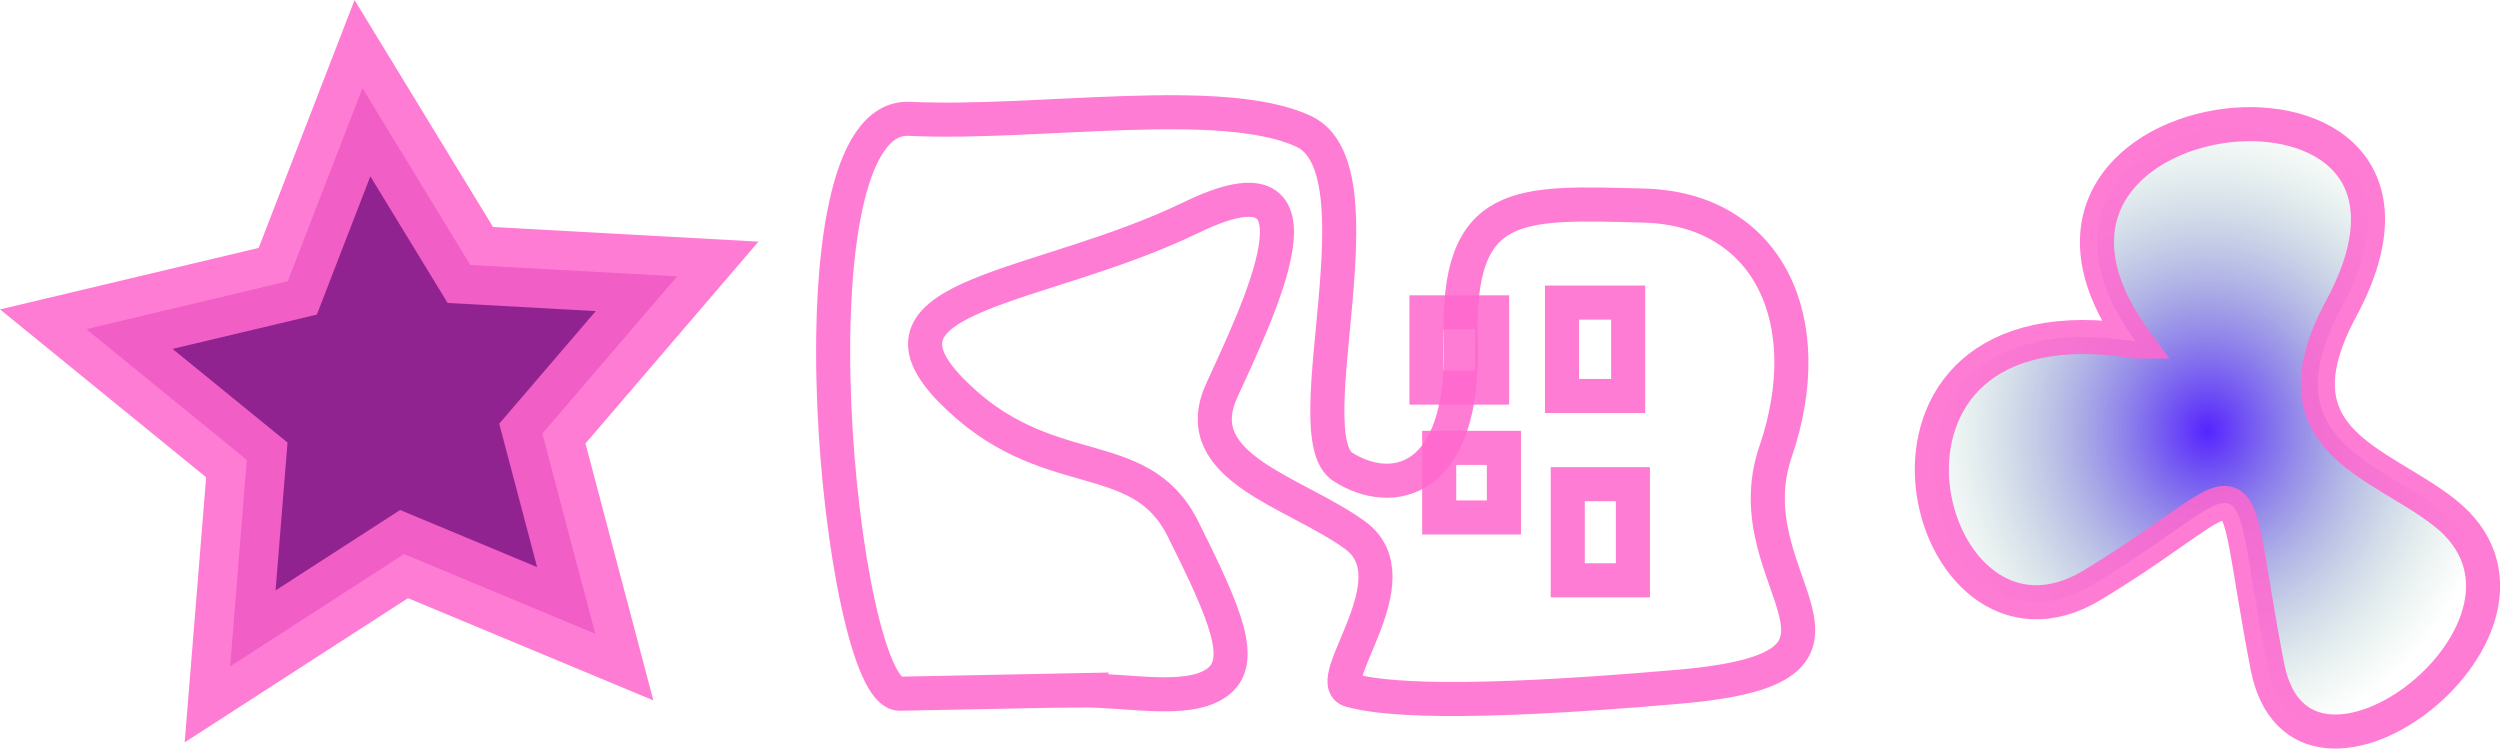 <?xml version="1.0" encoding="UTF-8" standalone="no"?>
<!-- Created with Inkscape (http://www.inkscape.org/) -->

<svg
   width="22.596mm"
   height="6.767mm"
   viewBox="0 0 22.596 6.767"
   version="1.1"
   id="svg1"
   xmlns:xlink="http://www.w3.org/1999/xlink"
   xmlns="http://www.w3.org/2000/svg"
   xmlns:svg="http://www.w3.org/2000/svg">
  <defs
     id="defs1">
    <linearGradient
       id="linearGradient29">
      <stop
         style="stop-color:#3a00ff;stop-opacity:1;"
         offset="0"
         id="stop29" />
      <stop
         style="stop-color:#71be8b;stop-opacity:0;"
         offset="1"
         id="stop30" />
    </linearGradient>
    <radialGradient
       xlink:href="#linearGradient29"
       id="radialGradient30"
       cx="38.104"
       cy="62.092"
       fx="38.104"
       fy="62.092"
       r="2.644"
       gradientTransform="matrix(1,0,0,1.097,5.354,-1.757)"
       gradientUnits="userSpaceOnUse" />
  </defs>
  <g
     id="layer1"
     transform="translate(-23.507,-62.467)">
    <path
       style="opacity:0.861;fill:url(#radialGradient30);stroke:#ff68cf;stroke-width:0.308;stroke-dasharray:none;stroke-opacity:1"
       d="m 42.811,65.554 c -1.666,-2.279 3.218,-2.825 1.856,-0.297 -0.646,1.2 0.346,1.377 0.937,1.845 1.259,0.998 -1.3,2.962 -1.604,1.386 -0.385,-1.998 -0.027,-1.676 -1.578,-0.735 -1.551,0.941 -2.442,-2.659 0.388,-2.199 z"
       id="path29" />
    <path
       style="opacity:0.861;fill:#800080;stroke:#ff68cf;stroke-width:0.708;stroke-opacity:1"
       id="path1"
       d="m 29.938,63.686 -1.728,-0.72 -1.572,1.015 0.151,-1.866 -1.451,-1.182 1.821,-0.433 0.675,-1.745 0.975,1.598 1.869,0.103 -1.218,1.421 z"
       transform="translate(-1.051,4.509)" />
    <path
       style="opacity:0.861;fill:none;stroke:#ff68cf;stroke-width:0.308;stroke-dasharray:none;stroke-opacity:1"
       d="m 33.266,68.705 c -0.542,0.011 -1.084,0.021 -1.626,0.032 -0.542,0.011 -1.067,-5.251 0.087,-5.196 1.154,0.055 2.818,-0.23 3.561,0.112 0.743,0.342 -0.09,2.747 0.355,3.033 0.446,0.286 1.107,0.156 1.067,-1.141 -0.04,-1.297 0.529,-1.249 1.653,-1.22 1.124,0.029 1.598,1.037 1.192,2.225 -0.406,1.187 1.174,1.945 -0.864,2.123 -2.038,0.178 -2.698,0.108 -2.975,0.034 -0.278,-0.073 0.581,-1.005 0.041,-1.401 -0.54,-0.395 -1.523,-0.608 -1.21,-1.303 0.314,-0.695 1.081,-2.227 -0.274,-1.57 -1.355,0.657 -3.027,0.684 -2.171,1.56 0.855,0.876 1.701,0.465 2.096,1.252 0.394,0.787 0.572,1.21 0.303,1.395 -0.268,0.185 -0.804,0.062 -1.236,0.067 z"
       id="path30" />
    <rect
       style="opacity:0.861;fill:none;stroke:#ff68cf;stroke-width:0.308;stroke-dasharray:none;stroke-opacity:1"
       id="rect30"
       width="0.593"
       height="0.68"
       x="36.4"
       y="65.29" />
    <rect
       style="opacity:0.861;fill:none;stroke:#ff68cf;stroke-width:0.308;stroke-dasharray:none;stroke-opacity:1"
       id="rect31"
       width="0.598"
       height="0.844"
       x="37.625"
       y="65.202" />
    <rect
       style="opacity:0.861;fill:none;stroke:#ff68cf;stroke-width:0.308;stroke-dasharray:none;stroke-opacity:1"
       id="rect32"
       width="0.585"
       height="0.629"
       x="36.515"
       y="66.515" />
    <rect
       style="opacity:0.861;fill:none;stroke:#ff68cf;stroke-width:0.308;stroke-dasharray:none;stroke-opacity:1"
       id="rect33"
       width="0.589"
       height="0.869"
       x="37.677"
       y="66.843" />
  </g>
</svg>
